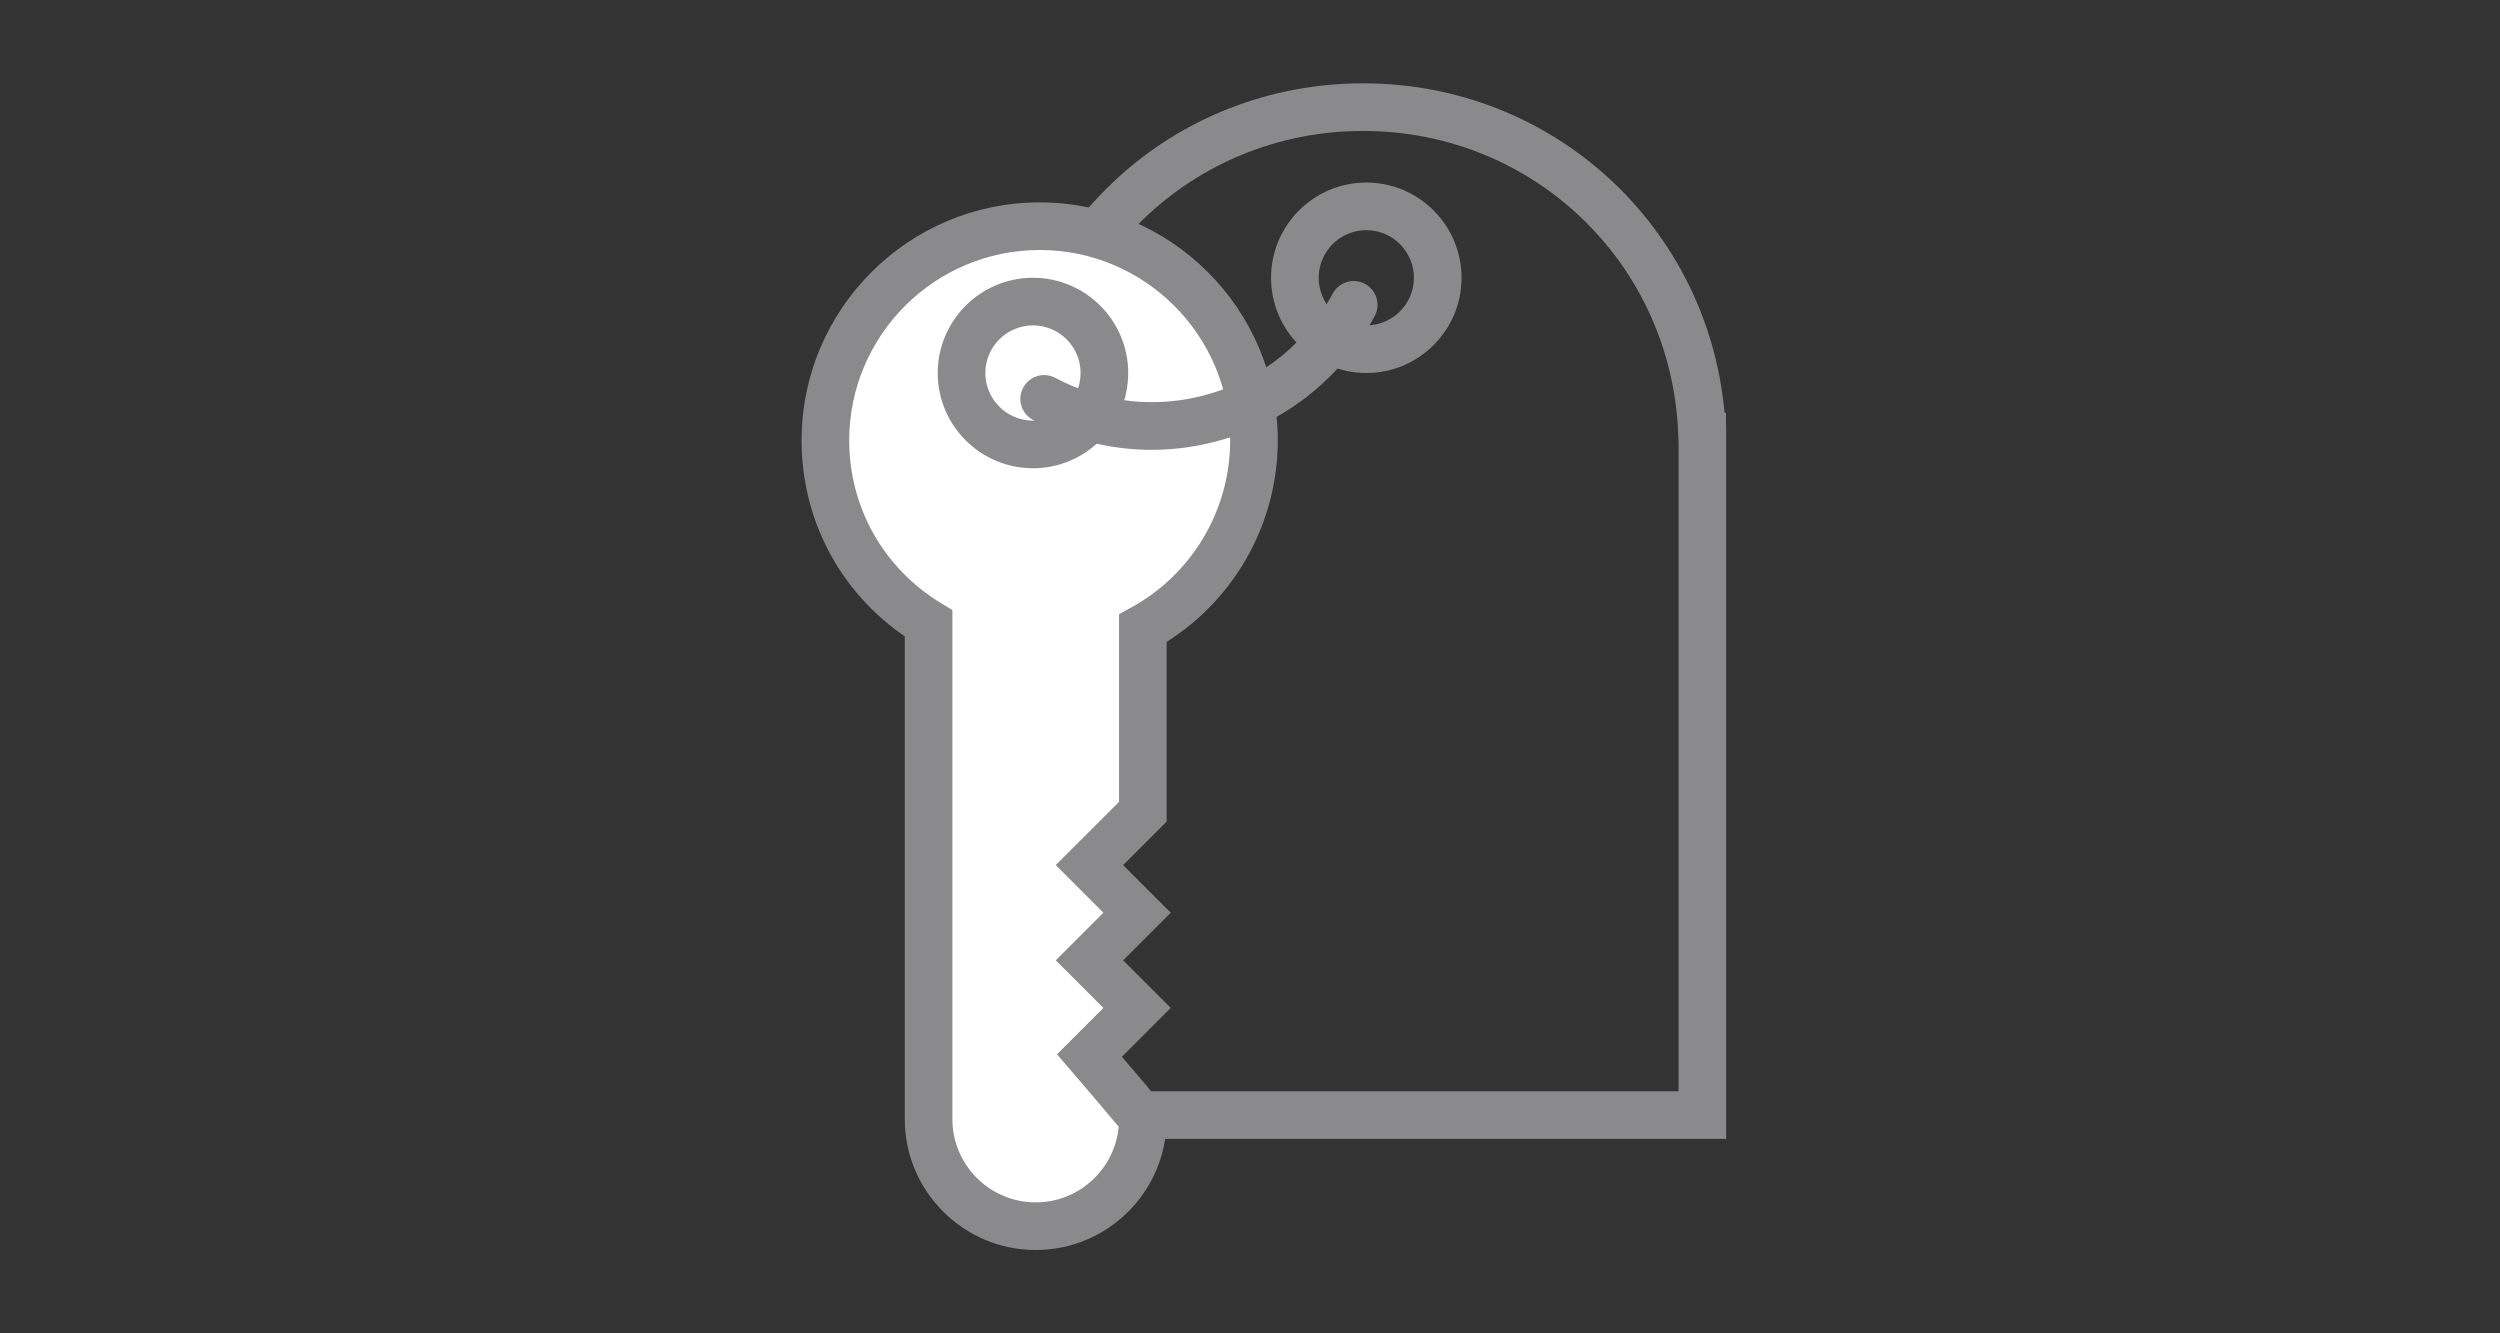 <?xml version="1.0" encoding="iso-8859-1"?>
<!-- Generator: Adobe Illustrator 16.0.4, SVG Export Plug-In . SVG Version: 6.00 Build 0)  -->
<!DOCTYPE svg PUBLIC "-//W3C//DTD SVG 1.1//EN" "http://www.w3.org/Graphics/SVG/1.1/DTD/svg11.dtd">
<svg version="1.1" id="Layer_1" xmlns="http://www.w3.org/2000/svg" xmlns:xlink="http://www.w3.org/1999/xlink" x="0px" y="0px"
	 width="210px" height="112px" viewBox="0 0 210 112" style="enable-background:new 0 0 210 112;" xml:space="preserve">
<rect x="0" y="0" width="210" height="112" fill="#333333" stroke="none"/>
<g>
	<path style="fill:#8A8A8D;" d="M145,95.666H84v-61h0.138C85.559,19.003,98.542,7,114.5,7s28.941,12.003,30.362,27.666h0.117
		l0.021,2V95.666z M88,91.666h53V37.232l-0.02-0.509C140.564,22.299,128.933,11,114.5,11S88.436,22.299,88.02,36.724l-0.02,0.7
		V91.666z"/>
</g>
<g>
	<path style="fill:#8A8A8D;" d="M114.769,31.333c-4.411,0-8-3.588-8-7.999c0-4.412,3.589-8.001,8-8.001s8,3.589,8,8.001
		C122.769,27.745,119.18,31.333,114.769,31.333z M114.769,19.333c-2.206,0-4,1.795-4,4.001c0,2.205,1.794,3.999,4,3.999
		s4-1.794,4-3.999C118.769,21.128,116.975,19.333,114.769,19.333z"/>
</g>
<g>
	<path style="fill:#FFFFFF;" d="M87.333,19c-9.941,0-18,8.06-18,18c0,6.519,3.477,12.211,8.667,15.369c0,0,0,41.518,0,41.631
		c0,4.971,4.03,9,9,9s9-4.029,9-9c0-0.113-4.485-5.334-4.485-5.334l1.42-1.42l2.58-2.58l-4-4l4-4l-4-4L96,68.181V52.775
		c5.562-3.063,9.333-8.978,9.333-15.775C105.333,27.06,97.275,19,87.333,19z"/>
	<path style="fill:#8A8A8D;" d="M87,105c-6.065,0-11-4.935-11-11V53.456c-5.448-3.742-8.667-9.812-8.667-16.456
		c0-11.028,8.972-20,20-20s20,8.972,20,20c0,6.887-3.547,13.263-9.333,16.916v15.093l-3.657,3.657l4,4l-4,4l4,4L94.24,88.77
		C98,93.152,98,93.222,98,94C98,100.065,93.065,105,87,105z M87.333,21c-8.822,0-16,7.178-16,16c0,5.617,2.881,10.724,7.706,13.661
		L80,51.245V94c0,3.859,3.14,7,7,7c3.641,0,6.642-2.795,6.97-6.352c-0.75-0.907-2.433-2.887-3.973-4.679l-1.208-1.407l3.896-3.896
		l-4-4l4-4l-4-4L94,67.353V51.594l1.035-0.57c5.119-2.819,8.298-8.192,8.298-14.023C103.333,28.178,96.156,21,87.333,21z"/>
</g>
<g>
	<path style="fill:#8A8A8D;" d="M86.769,39.333c-4.411,0-8-3.588-8-7.999c0-4.412,3.589-8.001,8-8.001s8,3.589,8,8.001
		C94.769,35.745,91.18,39.333,86.769,39.333z M86.769,27.333c-2.206,0-4,1.795-4,4.001c0,2.205,1.794,3.999,4,3.999s4-1.794,4-3.999
		C90.769,29.128,88.975,27.333,86.769,27.333z"/>
</g>
<g>
	<path style="fill:#8A8A8D;" d="M96.742,37.786c-3.441,0-6.851-0.847-9.975-2.514c-0.975-0.521-1.343-1.732-0.822-2.707
		c0.52-0.973,1.73-1.345,2.706-0.822c4.061,2.167,8.719,2.625,13.116,1.29c4.397-1.336,8.013-4.308,10.18-8.367
		c0.52-0.975,1.731-1.346,2.706-0.823c0.975,0.521,1.343,1.732,0.822,2.706c-2.67,5.003-7.126,8.665-12.545,10.312
		C100.894,37.479,98.812,37.786,96.742,37.786z"/>
</g>
</svg>

